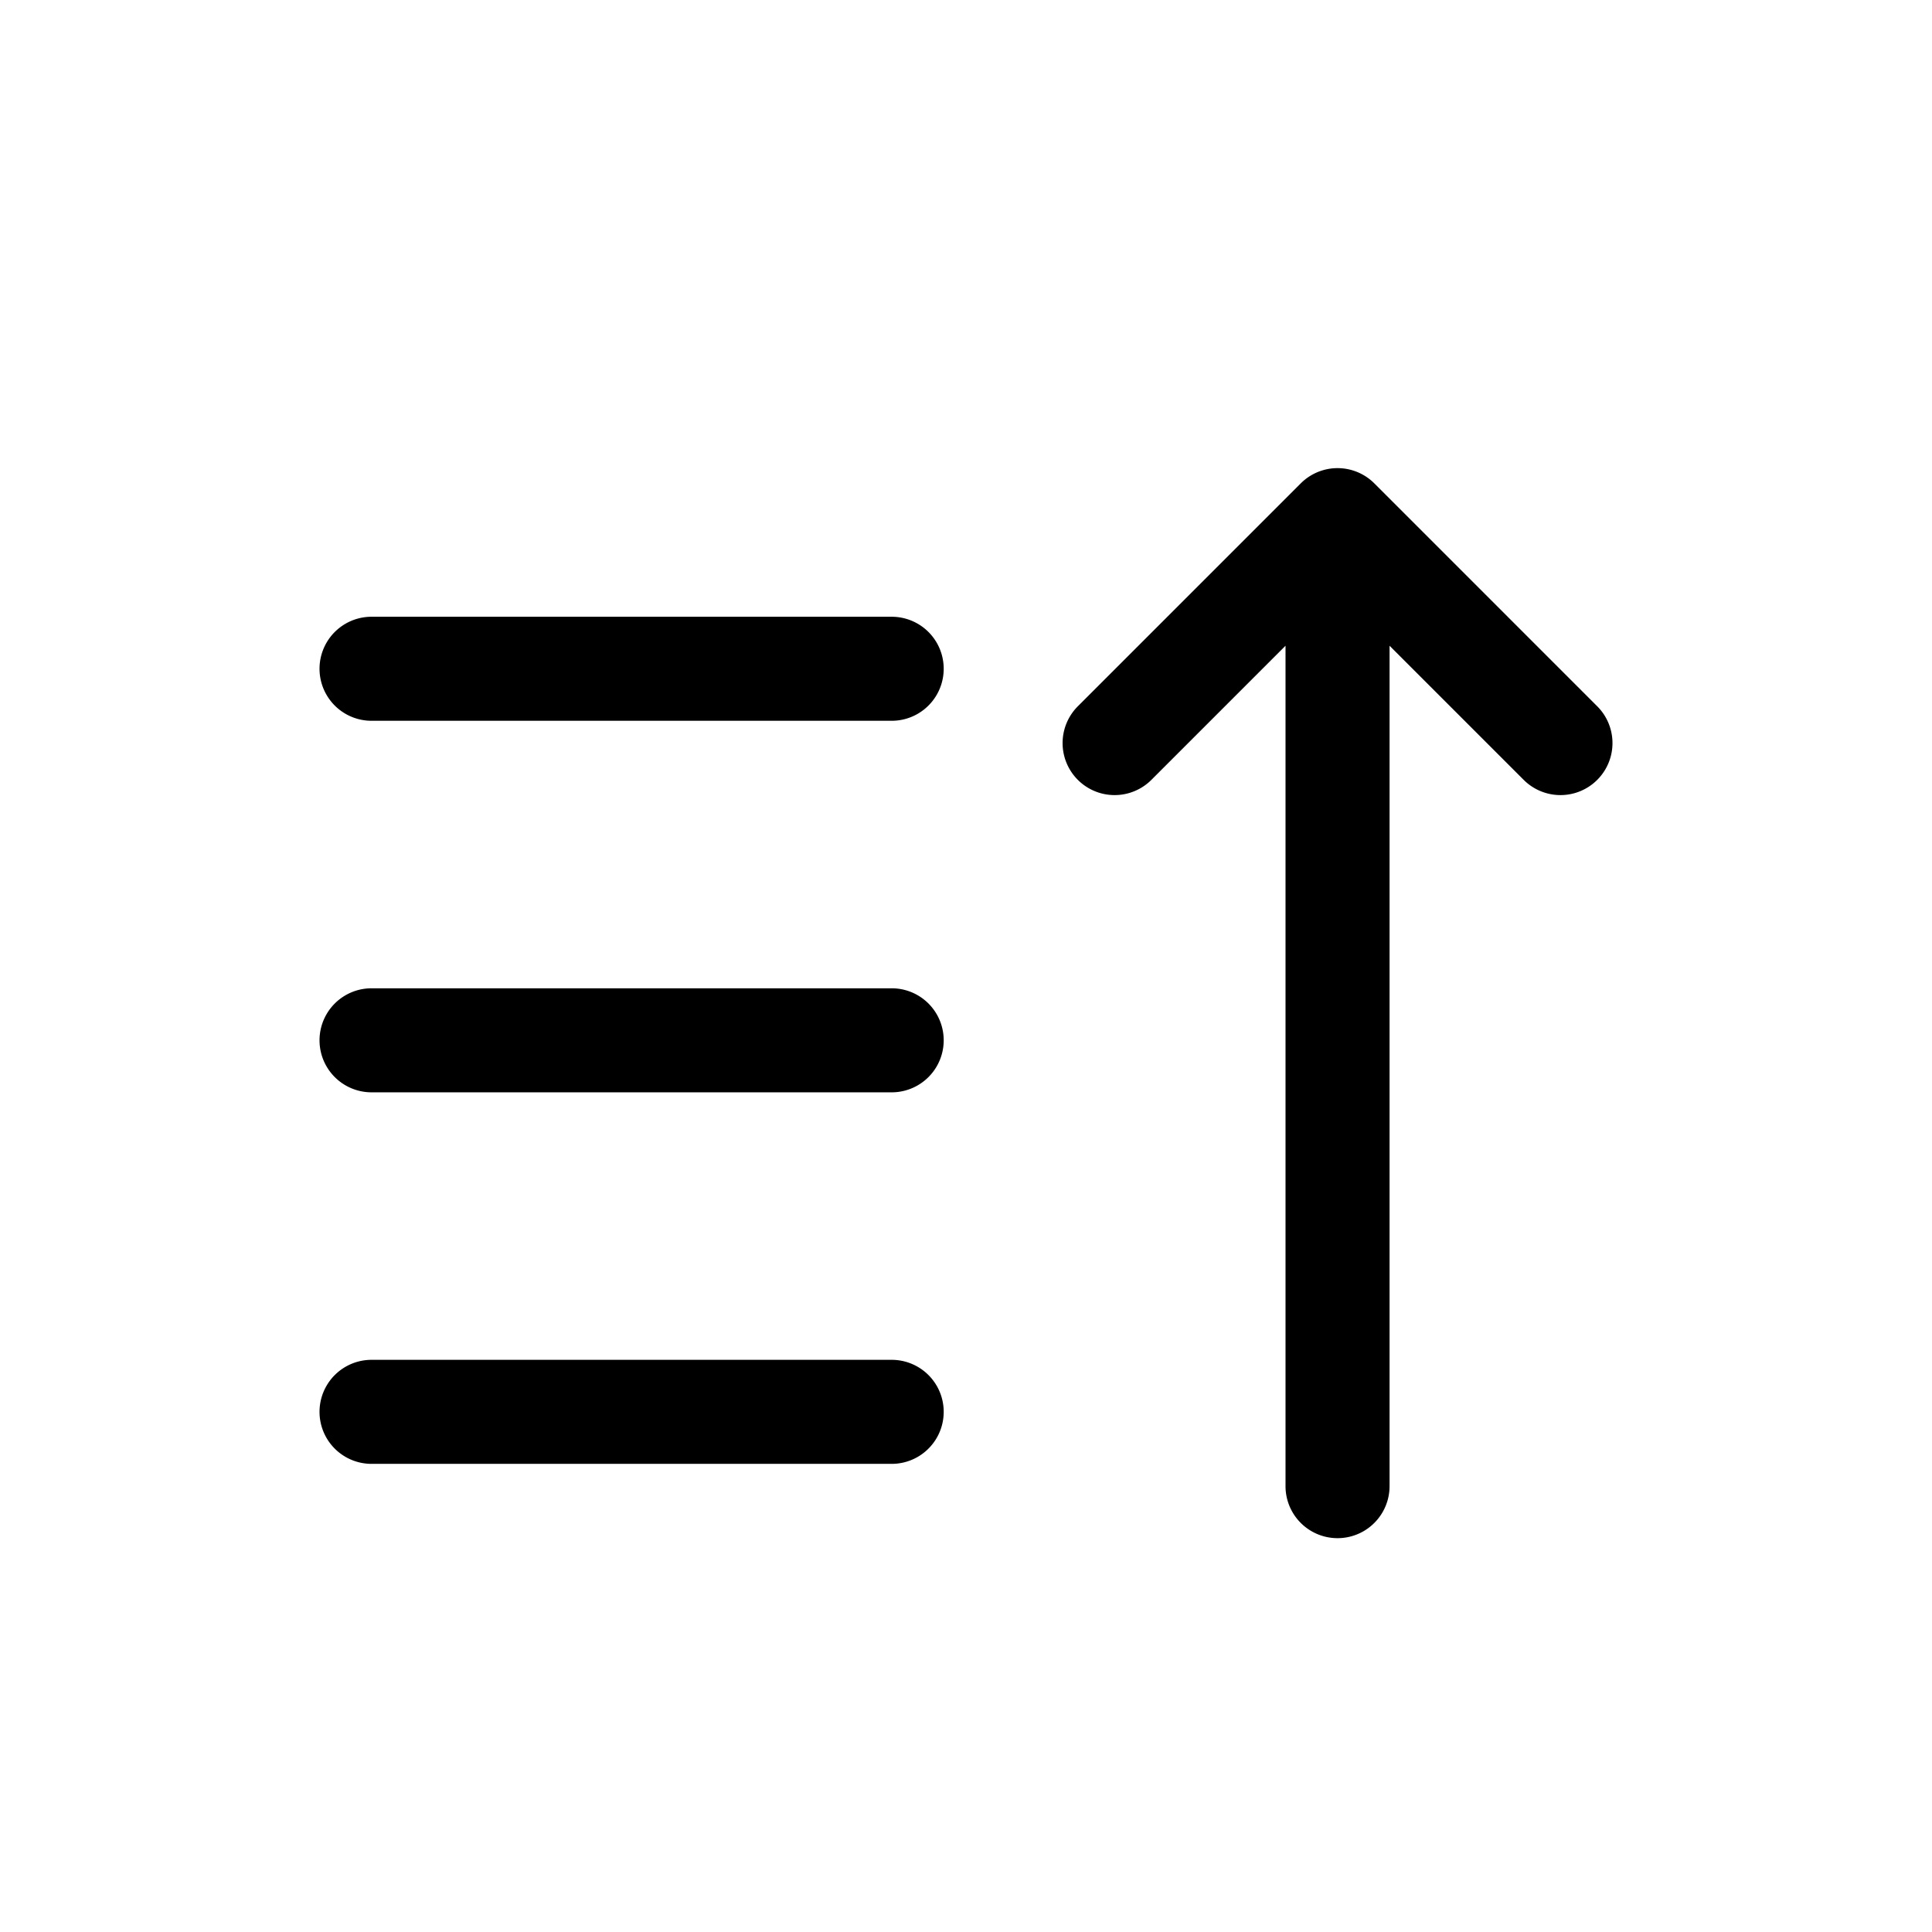 <svg xmlns="http://www.w3.org/2000/svg" version="1.1" width="1024" height="1024" fill="currentColor" aria-hidden="true" focusable="false">
    <path d="M196.923 326.892h275.692a27.569 27.569 0 1 1 0 55.138H196.923a27.569 27.569 0 1 1 0-55.138zM196.923 523.815h275.692a27.569 27.569 0 0 1 0 55.138H196.923a27.569 27.569 0 1 1 0-55.138zM196.923 720.738h275.692a27.569 27.569 0 0 1 0 55.138H196.923a27.569 27.569 0 0 1 0-55.138zM807.582 413.342L736.492 342.252V787.692a27.569 27.569 0 1 1-55.138 0V342.252l-71.089 71.089a27.569 27.569 0 1 1-38.991-38.991l118.154-118.154a27.569 27.569 0 0 1 38.991 0l118.154 118.154a27.569 27.569 0 0 1-38.991 38.991z"></path>
</svg>
